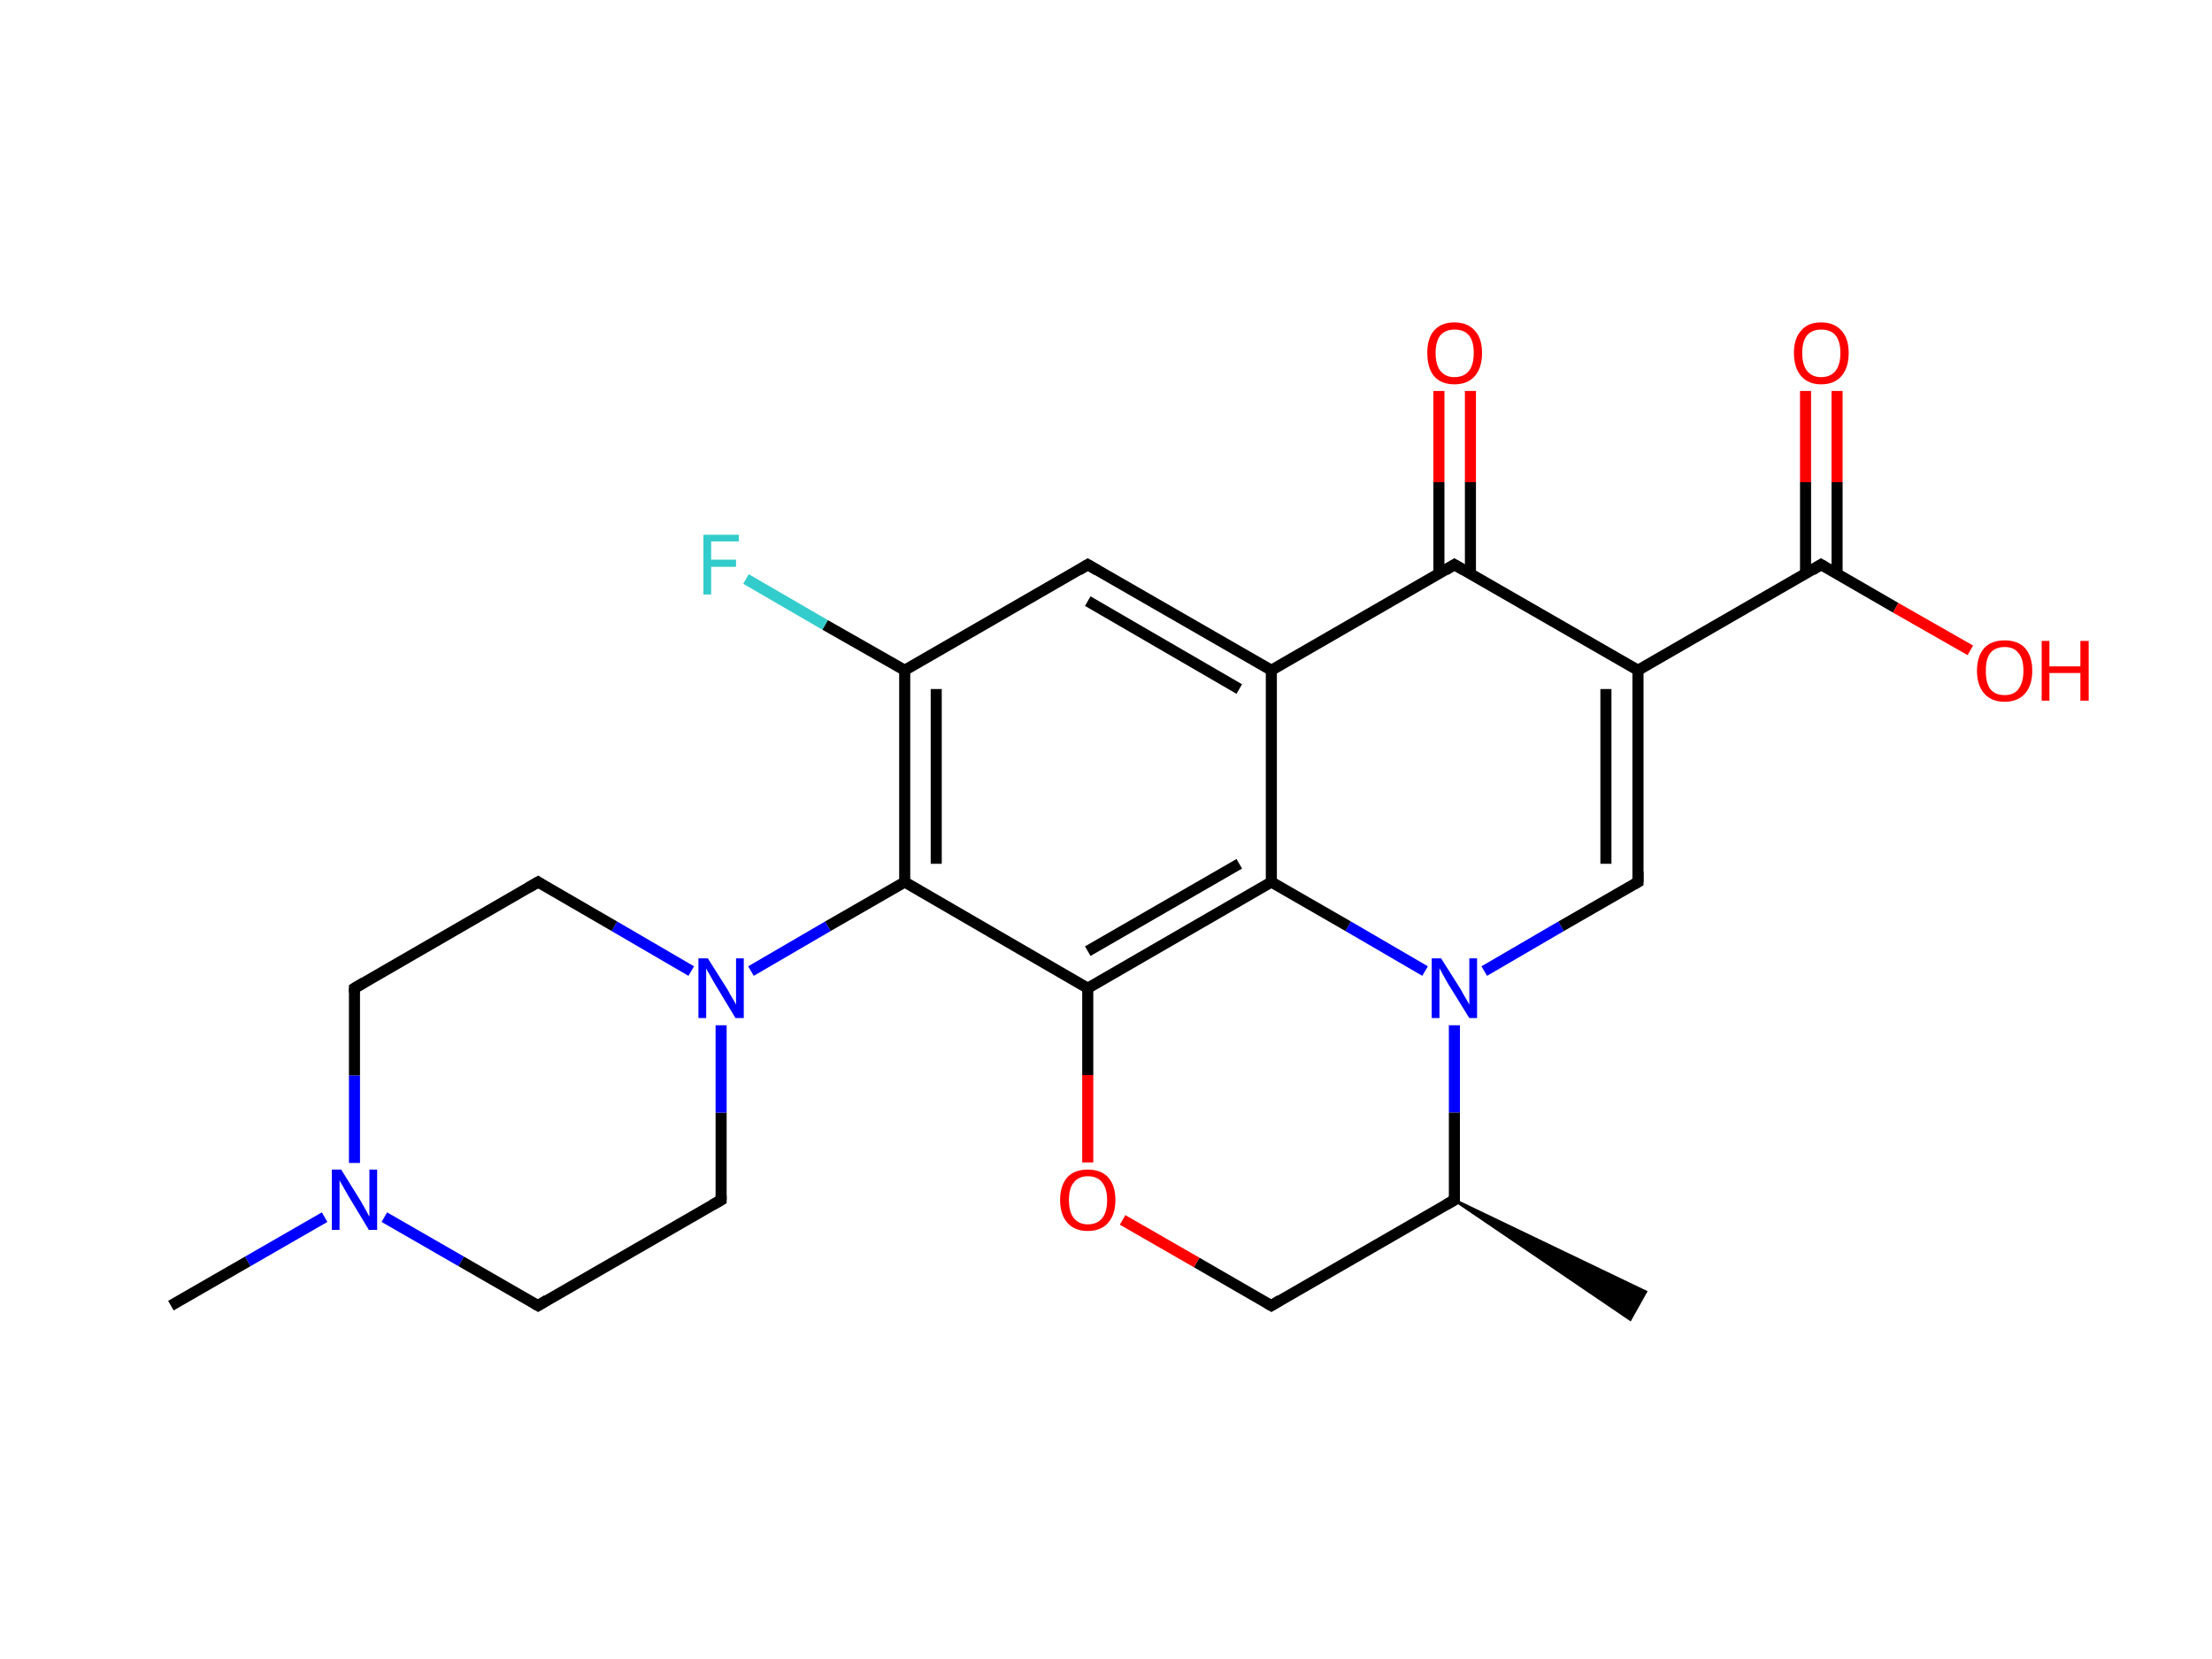 <?xml version="1.0" ?><svg xmlns="http://www.w3.org/2000/svg" xmlns:rdkit="http://www.rdkit.org/xml" xmlns:xlink="http://www.w3.org/1999/xlink" version="1.1" baseProfile="full" xml:space="preserve" width="400px" height="300px" viewBox="0 0 400 300">
<!-- END OF HEADER -->
<ellipse cx="296.2" cy="236.1" rx="12.8" ry="12.8" class="atom-0" style="opacity:0"/>
<ellipse cx="263.0" cy="217.0" rx="12.8" ry="12.8" class="atom-1" style="opacity:0"/>
<ellipse cx="229.9" cy="236.1" rx="12.8" ry="12.8" class="atom-2" style="opacity:0"/>
<ellipse cx="196.7" cy="217.0" rx="12.8" ry="12.8" class="atom-3" style="opacity:0"/>
<ellipse cx="196.7" cy="178.7" rx="12.8" ry="12.8" class="atom-4" style="opacity:0"/>
<ellipse cx="229.9" cy="159.5" rx="12.8" ry="12.8" class="atom-5" style="opacity:0"/>
<ellipse cx="263.0" cy="178.7" rx="12.8" ry="12.8" class="atom-6" style="opacity:0"/>
<ellipse cx="296.2" cy="159.5" rx="12.8" ry="12.8" class="atom-7" style="opacity:0"/>
<ellipse cx="296.2" cy="121.2" rx="12.8" ry="12.8" class="atom-8" style="opacity:0"/>
<ellipse cx="263.0" cy="102.1" rx="12.8" ry="12.8" class="atom-9" style="opacity:0"/>
<ellipse cx="263.0" cy="63.9" rx="12.8" ry="12.8" class="atom-10" style="opacity:0"/>
<ellipse cx="229.9" cy="121.2" rx="12.8" ry="12.8" class="atom-11" style="opacity:0"/>
<ellipse cx="196.7" cy="102.1" rx="12.8" ry="12.8" class="atom-12" style="opacity:0"/>
<ellipse cx="163.6" cy="121.2" rx="12.8" ry="12.8" class="atom-13" style="opacity:0"/>
<ellipse cx="163.6" cy="159.5" rx="12.8" ry="12.8" class="atom-14" style="opacity:0"/>
<ellipse cx="130.4" cy="178.7" rx="12.8" ry="12.8" class="atom-15" style="opacity:0"/>
<ellipse cx="97.3" cy="159.5" rx="12.8" ry="12.8" class="atom-16" style="opacity:0"/>
<ellipse cx="64.1" cy="178.7" rx="12.8" ry="12.8" class="atom-17" style="opacity:0"/>
<ellipse cx="64.1" cy="217.0" rx="12.8" ry="12.8" class="atom-18" style="opacity:0"/>
<ellipse cx="97.3" cy="236.1" rx="12.8" ry="12.8" class="atom-19" style="opacity:0"/>
<ellipse cx="130.4" cy="217.0" rx="12.8" ry="12.8" class="atom-20" style="opacity:0"/>
<ellipse cx="30.9" cy="236.1" rx="12.8" ry="12.8" class="atom-21" style="opacity:0"/>
<ellipse cx="130.4" cy="102.1" rx="12.8" ry="12.8" class="atom-22" style="opacity:0"/>
<ellipse cx="329.3" cy="102.1" rx="12.8" ry="12.8" class="atom-23" style="opacity:0"/>
<ellipse cx="329.3" cy="63.9" rx="12.8" ry="12.8" class="atom-24" style="opacity:0"/>
<ellipse cx="367.6" cy="121.3" rx="14.2" ry="12.8" class="atom-25" style="opacity:0"/>
<path class="bond-0 atom-1 atom-0" d="M 263.0,217.0 L 297.6,233.6 L 294.8,238.6 Z" style="fill:#000000;fill-rule:evenodd;fill-opacity:1;stroke:#000000;stroke-width:0.5px;stroke-linecap:butt;stroke-linejoin:miter;stroke-opacity:1;"/>
<path class="bond-1 atom-1 atom-2" d="M 263.0,217.0 L 229.9,236.1" style="fill:none;fill-rule:evenodd;stroke:#000000;stroke-width:2.0px;stroke-linecap:butt;stroke-linejoin:miter;stroke-opacity:1"/>
<path class="bond-2 atom-2 atom-3" d="M 229.9,236.1 L 216.4,228.3" style="fill:none;fill-rule:evenodd;stroke:#000000;stroke-width:2.0px;stroke-linecap:butt;stroke-linejoin:miter;stroke-opacity:1"/>
<path class="bond-2 atom-2 atom-3" d="M 216.4,228.3 L 203.0,220.6" style="fill:none;fill-rule:evenodd;stroke:#FF0000;stroke-width:2.0px;stroke-linecap:butt;stroke-linejoin:miter;stroke-opacity:1"/>
<path class="bond-3 atom-3 atom-4" d="M 196.7,210.2 L 196.7,194.4" style="fill:none;fill-rule:evenodd;stroke:#FF0000;stroke-width:2.0px;stroke-linecap:butt;stroke-linejoin:miter;stroke-opacity:1"/>
<path class="bond-3 atom-3 atom-4" d="M 196.7,194.4 L 196.7,178.7" style="fill:none;fill-rule:evenodd;stroke:#000000;stroke-width:2.0px;stroke-linecap:butt;stroke-linejoin:miter;stroke-opacity:1"/>
<path class="bond-4 atom-4 atom-5" d="M 196.7,178.7 L 229.9,159.5" style="fill:none;fill-rule:evenodd;stroke:#000000;stroke-width:2.0px;stroke-linecap:butt;stroke-linejoin:miter;stroke-opacity:1"/>
<path class="bond-4 atom-4 atom-5" d="M 196.7,172.0 L 224.1,156.2" style="fill:none;fill-rule:evenodd;stroke:#000000;stroke-width:2.0px;stroke-linecap:butt;stroke-linejoin:miter;stroke-opacity:1"/>
<path class="bond-5 atom-5 atom-6" d="M 229.9,159.5 L 243.8,167.5" style="fill:none;fill-rule:evenodd;stroke:#000000;stroke-width:2.0px;stroke-linecap:butt;stroke-linejoin:miter;stroke-opacity:1"/>
<path class="bond-5 atom-5 atom-6" d="M 243.8,167.5 L 257.7,175.6" style="fill:none;fill-rule:evenodd;stroke:#0000FF;stroke-width:2.0px;stroke-linecap:butt;stroke-linejoin:miter;stroke-opacity:1"/>
<path class="bond-6 atom-6 atom-7" d="M 268.4,175.6 L 282.3,167.5" style="fill:none;fill-rule:evenodd;stroke:#0000FF;stroke-width:2.0px;stroke-linecap:butt;stroke-linejoin:miter;stroke-opacity:1"/>
<path class="bond-6 atom-6 atom-7" d="M 282.3,167.5 L 296.2,159.5" style="fill:none;fill-rule:evenodd;stroke:#000000;stroke-width:2.0px;stroke-linecap:butt;stroke-linejoin:miter;stroke-opacity:1"/>
<path class="bond-7 atom-7 atom-8" d="M 296.2,159.5 L 296.2,121.2" style="fill:none;fill-rule:evenodd;stroke:#000000;stroke-width:2.0px;stroke-linecap:butt;stroke-linejoin:miter;stroke-opacity:1"/>
<path class="bond-7 atom-7 atom-8" d="M 290.4,156.2 L 290.4,124.6" style="fill:none;fill-rule:evenodd;stroke:#000000;stroke-width:2.0px;stroke-linecap:butt;stroke-linejoin:miter;stroke-opacity:1"/>
<path class="bond-8 atom-8 atom-9" d="M 296.2,121.2 L 263.0,102.1" style="fill:none;fill-rule:evenodd;stroke:#000000;stroke-width:2.0px;stroke-linecap:butt;stroke-linejoin:miter;stroke-opacity:1"/>
<path class="bond-9 atom-9 atom-10" d="M 265.9,103.8 L 265.9,87.2" style="fill:none;fill-rule:evenodd;stroke:#000000;stroke-width:2.0px;stroke-linecap:butt;stroke-linejoin:miter;stroke-opacity:1"/>
<path class="bond-9 atom-9 atom-10" d="M 265.9,87.2 L 265.9,70.7" style="fill:none;fill-rule:evenodd;stroke:#FF0000;stroke-width:2.0px;stroke-linecap:butt;stroke-linejoin:miter;stroke-opacity:1"/>
<path class="bond-9 atom-9 atom-10" d="M 260.2,103.8 L 260.2,87.2" style="fill:none;fill-rule:evenodd;stroke:#000000;stroke-width:2.0px;stroke-linecap:butt;stroke-linejoin:miter;stroke-opacity:1"/>
<path class="bond-9 atom-9 atom-10" d="M 260.2,87.2 L 260.2,70.7" style="fill:none;fill-rule:evenodd;stroke:#FF0000;stroke-width:2.0px;stroke-linecap:butt;stroke-linejoin:miter;stroke-opacity:1"/>
<path class="bond-10 atom-9 atom-11" d="M 263.0,102.1 L 229.9,121.2" style="fill:none;fill-rule:evenodd;stroke:#000000;stroke-width:2.0px;stroke-linecap:butt;stroke-linejoin:miter;stroke-opacity:1"/>
<path class="bond-11 atom-11 atom-12" d="M 229.9,121.2 L 196.7,102.1" style="fill:none;fill-rule:evenodd;stroke:#000000;stroke-width:2.0px;stroke-linecap:butt;stroke-linejoin:miter;stroke-opacity:1"/>
<path class="bond-11 atom-11 atom-12" d="M 224.1,124.6 L 196.7,108.7" style="fill:none;fill-rule:evenodd;stroke:#000000;stroke-width:2.0px;stroke-linecap:butt;stroke-linejoin:miter;stroke-opacity:1"/>
<path class="bond-12 atom-12 atom-13" d="M 196.7,102.1 L 163.6,121.2" style="fill:none;fill-rule:evenodd;stroke:#000000;stroke-width:2.0px;stroke-linecap:butt;stroke-linejoin:miter;stroke-opacity:1"/>
<path class="bond-13 atom-13 atom-14" d="M 163.6,121.2 L 163.6,159.5" style="fill:none;fill-rule:evenodd;stroke:#000000;stroke-width:2.0px;stroke-linecap:butt;stroke-linejoin:miter;stroke-opacity:1"/>
<path class="bond-13 atom-13 atom-14" d="M 169.3,124.6 L 169.3,156.2" style="fill:none;fill-rule:evenodd;stroke:#000000;stroke-width:2.0px;stroke-linecap:butt;stroke-linejoin:miter;stroke-opacity:1"/>
<path class="bond-14 atom-14 atom-15" d="M 163.6,159.5 L 149.7,167.5" style="fill:none;fill-rule:evenodd;stroke:#000000;stroke-width:2.0px;stroke-linecap:butt;stroke-linejoin:miter;stroke-opacity:1"/>
<path class="bond-14 atom-14 atom-15" d="M 149.7,167.5 L 135.8,175.6" style="fill:none;fill-rule:evenodd;stroke:#0000FF;stroke-width:2.0px;stroke-linecap:butt;stroke-linejoin:miter;stroke-opacity:1"/>
<path class="bond-15 atom-15 atom-16" d="M 125.0,175.6 L 111.1,167.5" style="fill:none;fill-rule:evenodd;stroke:#0000FF;stroke-width:2.0px;stroke-linecap:butt;stroke-linejoin:miter;stroke-opacity:1"/>
<path class="bond-15 atom-15 atom-16" d="M 111.1,167.5 L 97.3,159.5" style="fill:none;fill-rule:evenodd;stroke:#000000;stroke-width:2.0px;stroke-linecap:butt;stroke-linejoin:miter;stroke-opacity:1"/>
<path class="bond-16 atom-16 atom-17" d="M 97.3,159.5 L 64.1,178.7" style="fill:none;fill-rule:evenodd;stroke:#000000;stroke-width:2.0px;stroke-linecap:butt;stroke-linejoin:miter;stroke-opacity:1"/>
<path class="bond-17 atom-17 atom-18" d="M 64.1,178.7 L 64.1,194.5" style="fill:none;fill-rule:evenodd;stroke:#000000;stroke-width:2.0px;stroke-linecap:butt;stroke-linejoin:miter;stroke-opacity:1"/>
<path class="bond-17 atom-17 atom-18" d="M 64.1,194.5 L 64.1,210.3" style="fill:none;fill-rule:evenodd;stroke:#0000FF;stroke-width:2.0px;stroke-linecap:butt;stroke-linejoin:miter;stroke-opacity:1"/>
<path class="bond-18 atom-18 atom-19" d="M 69.5,220.1 L 83.4,228.1" style="fill:none;fill-rule:evenodd;stroke:#0000FF;stroke-width:2.0px;stroke-linecap:butt;stroke-linejoin:miter;stroke-opacity:1"/>
<path class="bond-18 atom-18 atom-19" d="M 83.4,228.1 L 97.3,236.1" style="fill:none;fill-rule:evenodd;stroke:#000000;stroke-width:2.0px;stroke-linecap:butt;stroke-linejoin:miter;stroke-opacity:1"/>
<path class="bond-19 atom-19 atom-20" d="M 97.3,236.1 L 130.4,217.0" style="fill:none;fill-rule:evenodd;stroke:#000000;stroke-width:2.0px;stroke-linecap:butt;stroke-linejoin:miter;stroke-opacity:1"/>
<path class="bond-20 atom-18 atom-21" d="M 58.7,220.1 L 44.8,228.1" style="fill:none;fill-rule:evenodd;stroke:#0000FF;stroke-width:2.0px;stroke-linecap:butt;stroke-linejoin:miter;stroke-opacity:1"/>
<path class="bond-20 atom-18 atom-21" d="M 44.8,228.1 L 30.9,236.1" style="fill:none;fill-rule:evenodd;stroke:#000000;stroke-width:2.0px;stroke-linecap:butt;stroke-linejoin:miter;stroke-opacity:1"/>
<path class="bond-21 atom-13 atom-22" d="M 163.6,121.2 L 149.2,113.0" style="fill:none;fill-rule:evenodd;stroke:#000000;stroke-width:2.0px;stroke-linecap:butt;stroke-linejoin:miter;stroke-opacity:1"/>
<path class="bond-21 atom-13 atom-22" d="M 149.2,113.0 L 134.9,104.7" style="fill:none;fill-rule:evenodd;stroke:#33CCCC;stroke-width:2.0px;stroke-linecap:butt;stroke-linejoin:miter;stroke-opacity:1"/>
<path class="bond-22 atom-8 atom-23" d="M 296.2,121.2 L 329.3,102.1" style="fill:none;fill-rule:evenodd;stroke:#000000;stroke-width:2.0px;stroke-linecap:butt;stroke-linejoin:miter;stroke-opacity:1"/>
<path class="bond-23 atom-23 atom-24" d="M 332.2,103.8 L 332.2,87.2" style="fill:none;fill-rule:evenodd;stroke:#000000;stroke-width:2.0px;stroke-linecap:butt;stroke-linejoin:miter;stroke-opacity:1"/>
<path class="bond-23 atom-23 atom-24" d="M 332.2,87.2 L 332.2,70.7" style="fill:none;fill-rule:evenodd;stroke:#FF0000;stroke-width:2.0px;stroke-linecap:butt;stroke-linejoin:miter;stroke-opacity:1"/>
<path class="bond-23 atom-23 atom-24" d="M 326.5,103.8 L 326.5,87.2" style="fill:none;fill-rule:evenodd;stroke:#000000;stroke-width:2.0px;stroke-linecap:butt;stroke-linejoin:miter;stroke-opacity:1"/>
<path class="bond-23 atom-23 atom-24" d="M 326.5,87.2 L 326.5,70.7" style="fill:none;fill-rule:evenodd;stroke:#FF0000;stroke-width:2.0px;stroke-linecap:butt;stroke-linejoin:miter;stroke-opacity:1"/>
<path class="bond-24 atom-23 atom-25" d="M 329.3,102.1 L 342.8,109.9" style="fill:none;fill-rule:evenodd;stroke:#000000;stroke-width:2.0px;stroke-linecap:butt;stroke-linejoin:miter;stroke-opacity:1"/>
<path class="bond-24 atom-23 atom-25" d="M 342.8,109.9 L 356.3,117.6" style="fill:none;fill-rule:evenodd;stroke:#FF0000;stroke-width:2.0px;stroke-linecap:butt;stroke-linejoin:miter;stroke-opacity:1"/>
<path class="bond-25 atom-6 atom-1" d="M 263.0,185.4 L 263.0,201.2" style="fill:none;fill-rule:evenodd;stroke:#0000FF;stroke-width:2.0px;stroke-linecap:butt;stroke-linejoin:miter;stroke-opacity:1"/>
<path class="bond-25 atom-6 atom-1" d="M 263.0,201.2 L 263.0,217.0" style="fill:none;fill-rule:evenodd;stroke:#000000;stroke-width:2.0px;stroke-linecap:butt;stroke-linejoin:miter;stroke-opacity:1"/>
<path class="bond-26 atom-14 atom-4" d="M 163.6,159.5 L 196.7,178.7" style="fill:none;fill-rule:evenodd;stroke:#000000;stroke-width:2.0px;stroke-linecap:butt;stroke-linejoin:miter;stroke-opacity:1"/>
<path class="bond-27 atom-11 atom-5" d="M 229.9,121.2 L 229.9,159.5" style="fill:none;fill-rule:evenodd;stroke:#000000;stroke-width:2.0px;stroke-linecap:butt;stroke-linejoin:miter;stroke-opacity:1"/>
<path class="bond-28 atom-20 atom-15" d="M 130.4,217.0 L 130.4,201.2" style="fill:none;fill-rule:evenodd;stroke:#000000;stroke-width:2.0px;stroke-linecap:butt;stroke-linejoin:miter;stroke-opacity:1"/>
<path class="bond-28 atom-20 atom-15" d="M 130.4,201.2 L 130.4,185.4" style="fill:none;fill-rule:evenodd;stroke:#0000FF;stroke-width:2.0px;stroke-linecap:butt;stroke-linejoin:miter;stroke-opacity:1"/>
<path d="M 261.4,217.9 L 263.0,217.0 L 263.0,216.2" style="fill:none;stroke:#000000;stroke-width:2.0px;stroke-linecap:butt;stroke-linejoin:miter;stroke-opacity:1;"/>
<path d="M 231.5,235.1 L 229.9,236.1 L 229.2,235.7" style="fill:none;stroke:#000000;stroke-width:2.0px;stroke-linecap:butt;stroke-linejoin:miter;stroke-opacity:1;"/>
<path d="M 295.5,159.9 L 296.2,159.5 L 296.2,157.6" style="fill:none;stroke:#000000;stroke-width:2.0px;stroke-linecap:butt;stroke-linejoin:miter;stroke-opacity:1;"/>
<path d="M 264.7,103.1 L 263.0,102.1 L 261.4,103.1" style="fill:none;stroke:#000000;stroke-width:2.0px;stroke-linecap:butt;stroke-linejoin:miter;stroke-opacity:1;"/>
<path d="M 198.4,103.1 L 196.7,102.1 L 195.1,103.1" style="fill:none;stroke:#000000;stroke-width:2.0px;stroke-linecap:butt;stroke-linejoin:miter;stroke-opacity:1;"/>
<path d="M 97.9,159.9 L 97.3,159.5 L 95.6,160.5" style="fill:none;stroke:#000000;stroke-width:2.0px;stroke-linecap:butt;stroke-linejoin:miter;stroke-opacity:1;"/>
<path d="M 65.8,177.7 L 64.1,178.7 L 64.1,179.5" style="fill:none;stroke:#000000;stroke-width:2.0px;stroke-linecap:butt;stroke-linejoin:miter;stroke-opacity:1;"/>
<path d="M 96.6,235.7 L 97.3,236.1 L 98.9,235.1" style="fill:none;stroke:#000000;stroke-width:2.0px;stroke-linecap:butt;stroke-linejoin:miter;stroke-opacity:1;"/>
<path d="M 128.8,217.9 L 130.4,217.0 L 130.4,216.2" style="fill:none;stroke:#000000;stroke-width:2.0px;stroke-linecap:butt;stroke-linejoin:miter;stroke-opacity:1;"/>
<path d="M 327.7,103.1 L 329.3,102.1 L 330.0,102.5" style="fill:none;stroke:#000000;stroke-width:2.0px;stroke-linecap:butt;stroke-linejoin:miter;stroke-opacity:1;"/>
<path class="atom-3" d="M 191.7 217.0 Q 191.7 214.4, 193.0 212.9 Q 194.3 211.5, 196.7 211.5 Q 199.1 211.5, 200.4 212.9 Q 201.7 214.4, 201.7 217.0 Q 201.7 219.6, 200.4 221.1 Q 199.1 222.6, 196.7 222.6 Q 194.3 222.6, 193.0 221.1 Q 191.7 219.6, 191.7 217.0 M 196.7 221.4 Q 198.4 221.4, 199.3 220.3 Q 200.2 219.2, 200.2 217.0 Q 200.2 214.9, 199.3 213.8 Q 198.4 212.7, 196.7 212.7 Q 195.1 212.7, 194.2 213.8 Q 193.3 214.8, 193.3 217.0 Q 193.3 219.2, 194.2 220.3 Q 195.1 221.4, 196.7 221.4 " fill="#FF0000"/>
<path class="atom-6" d="M 260.6 173.3 L 264.2 179.0 Q 264.5 179.6, 265.1 180.6 Q 265.7 181.6, 265.7 181.7 L 265.7 173.3 L 267.1 173.3 L 267.1 184.1 L 265.7 184.1 L 261.8 177.8 Q 261.4 177.1, 260.9 176.2 Q 260.5 175.4, 260.3 175.1 L 260.3 184.1 L 258.9 184.1 L 258.9 173.3 L 260.6 173.3 " fill="#0000FF"/>
<path class="atom-10" d="M 258.1 63.8 Q 258.1 61.2, 259.3 59.8 Q 260.6 58.3, 263.0 58.3 Q 265.4 58.3, 266.7 59.8 Q 268.0 61.2, 268.0 63.8 Q 268.0 66.5, 266.7 68.0 Q 265.4 69.5, 263.0 69.5 Q 260.6 69.5, 259.3 68.0 Q 258.1 66.5, 258.1 63.8 M 263.0 68.2 Q 264.7 68.2, 265.6 67.1 Q 266.5 66.0, 266.5 63.8 Q 266.5 61.7, 265.6 60.6 Q 264.7 59.6, 263.0 59.6 Q 261.4 59.6, 260.5 60.6 Q 259.6 61.7, 259.6 63.8 Q 259.6 66.0, 260.5 67.1 Q 261.4 68.2, 263.0 68.2 " fill="#FF0000"/>
<path class="atom-15" d="M 128.0 173.3 L 131.6 179.0 Q 131.9 179.6, 132.5 180.6 Q 133.1 181.6, 133.1 181.7 L 133.1 173.3 L 134.5 173.3 L 134.5 184.1 L 133.0 184.1 L 129.2 177.8 Q 128.8 177.1, 128.3 176.2 Q 127.8 175.4, 127.7 175.1 L 127.7 184.1 L 126.3 184.1 L 126.3 173.3 L 128.0 173.3 " fill="#0000FF"/>
<path class="atom-18" d="M 61.7 211.5 L 65.3 217.3 Q 65.6 217.8, 66.2 218.9 Q 66.7 219.9, 66.8 220.0 L 66.8 211.5 L 68.2 211.5 L 68.2 222.4 L 66.7 222.4 L 62.9 216.1 Q 62.5 215.4, 62.0 214.5 Q 61.5 213.7, 61.4 213.4 L 61.4 222.4 L 60.0 222.4 L 60.0 211.5 L 61.7 211.5 " fill="#0000FF"/>
<path class="atom-22" d="M 127.2 96.7 L 133.6 96.7 L 133.6 97.9 L 128.6 97.9 L 128.6 101.2 L 133.1 101.2 L 133.1 102.5 L 128.6 102.5 L 128.6 107.5 L 127.2 107.5 L 127.2 96.7 " fill="#33CCCC"/>
<path class="atom-24" d="M 324.4 63.8 Q 324.4 61.2, 325.7 59.8 Q 326.9 58.3, 329.3 58.3 Q 331.7 58.3, 333.0 59.8 Q 334.3 61.2, 334.3 63.8 Q 334.3 66.5, 333.0 68.0 Q 331.7 69.5, 329.3 69.5 Q 327.0 69.5, 325.7 68.0 Q 324.4 66.5, 324.4 63.8 M 329.3 68.2 Q 331.0 68.2, 331.9 67.1 Q 332.8 66.0, 332.8 63.8 Q 332.8 61.7, 331.9 60.6 Q 331.0 59.6, 329.3 59.6 Q 327.7 59.6, 326.8 60.6 Q 325.9 61.7, 325.9 63.8 Q 325.9 66.0, 326.8 67.1 Q 327.7 68.2, 329.3 68.2 " fill="#FF0000"/>
<path class="atom-25" d="M 357.5 121.3 Q 357.5 118.7, 358.8 117.2 Q 360.1 115.8, 362.5 115.8 Q 364.9 115.8, 366.2 117.2 Q 367.5 118.7, 367.5 121.3 Q 367.5 123.9, 366.2 125.4 Q 364.9 126.9, 362.5 126.9 Q 360.1 126.9, 358.8 125.4 Q 357.5 123.9, 357.5 121.3 M 362.5 125.7 Q 364.2 125.7, 365.0 124.6 Q 365.9 123.4, 365.9 121.3 Q 365.9 119.1, 365.0 118.1 Q 364.2 117.0, 362.5 117.0 Q 360.8 117.0, 359.9 118.1 Q 359.1 119.1, 359.1 121.3 Q 359.1 123.5, 359.9 124.6 Q 360.8 125.7, 362.5 125.7 " fill="#FF0000"/>
<path class="atom-25" d="M 369.2 115.9 L 370.6 115.9 L 370.6 120.5 L 376.2 120.5 L 376.2 115.9 L 377.7 115.9 L 377.7 126.7 L 376.2 126.7 L 376.2 121.7 L 370.6 121.7 L 370.6 126.7 L 369.2 126.7 L 369.2 115.9 " fill="#FF0000"/>
</svg>
